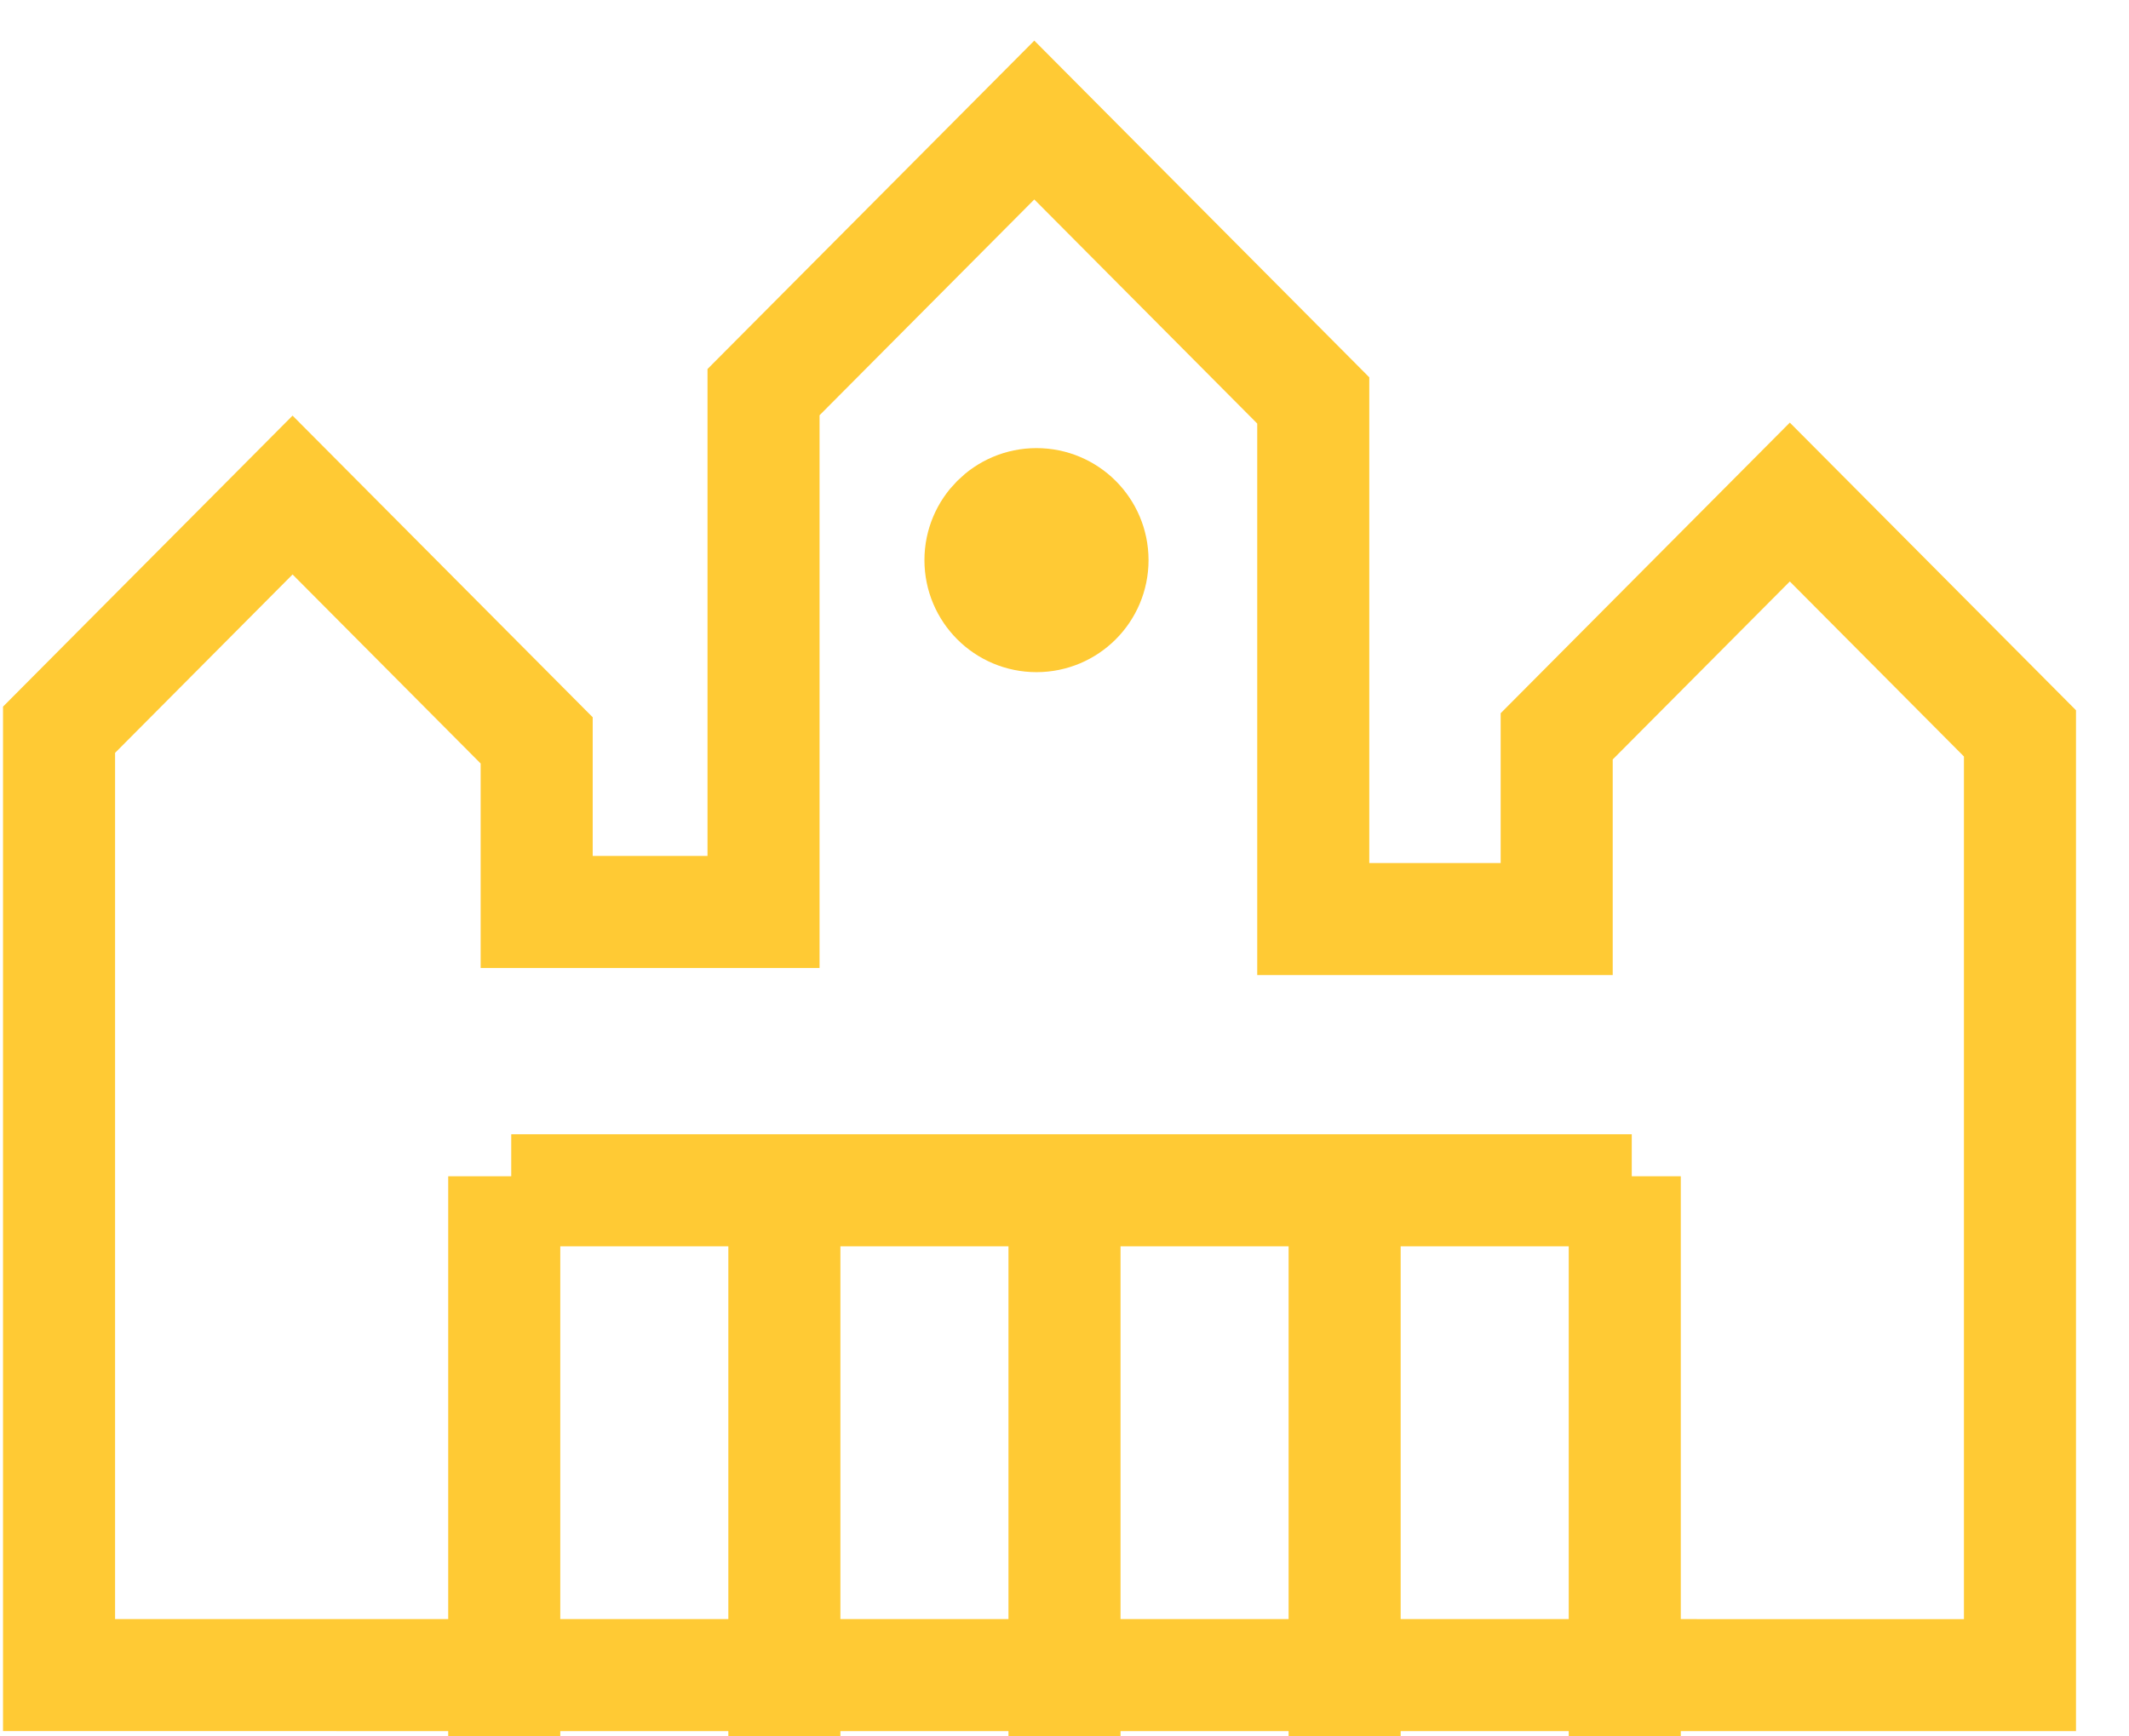 <?xml version="1.0" encoding="UTF-8"?>
<svg width="38px" height="31px" viewBox="0 0 38 31" version="1.1" xmlns="http://www.w3.org/2000/svg" xmlns:xlink="http://www.w3.org/1999/xlink">
    <!-- Generator: Sketch 49.2 (51160) - http://www.bohemiancoding.com/sketch -->
    <title>Group 12</title>
    <desc>Created with Sketch.</desc>
    <defs></defs>
    <g id="Page-1" stroke="none" stroke-width="1" fill="none" fill-rule="evenodd">
        <g id="Artboard-Copy-26" transform="translate(-279, -1017)" stroke="#FFCA34" stroke-width="2">
            <g id="Group-15" transform="translate(118, 915)">
                <g id="Group-13" transform="translate(62, 50)">
                    <g id="Group-12" transform="translate(100, 54)">
                        <polygon id="Path-5" points="0.054 27.905 0.054 11.028 4.222 6.838 8.579 11.218 8.579 14.281 12.628 14.281 12.628 5.001 17.461 0.143 22.44 5.149 22.44 14.408 26.785 14.408 26.785 11.146 30.946 6.963 35.054 11.093 35.054 27.906"></polygon>
                        <path d="M13,19 L13,29" id="Path-3"></path>
                        <path d="M8,19 L8,29" id="Path-3-Copy-3"></path>
                        <path d="M18,19 L18,29" id="Path-3-Copy"></path>
                        <path d="M23,19 L23,29" id="Path-3-Copy-2"></path>
                        <path d="M28,19 L28,29" id="Path-3-Copy-4"></path>
                        <path d="M8.125,19.25 L28.125,19.25" id="Path-6"></path>
                        <circle id="Oval-2" cx="17.5" cy="8" r="1"></circle>
                    </g>
                </g>
            </g>
        </g>
    </g>
</svg>